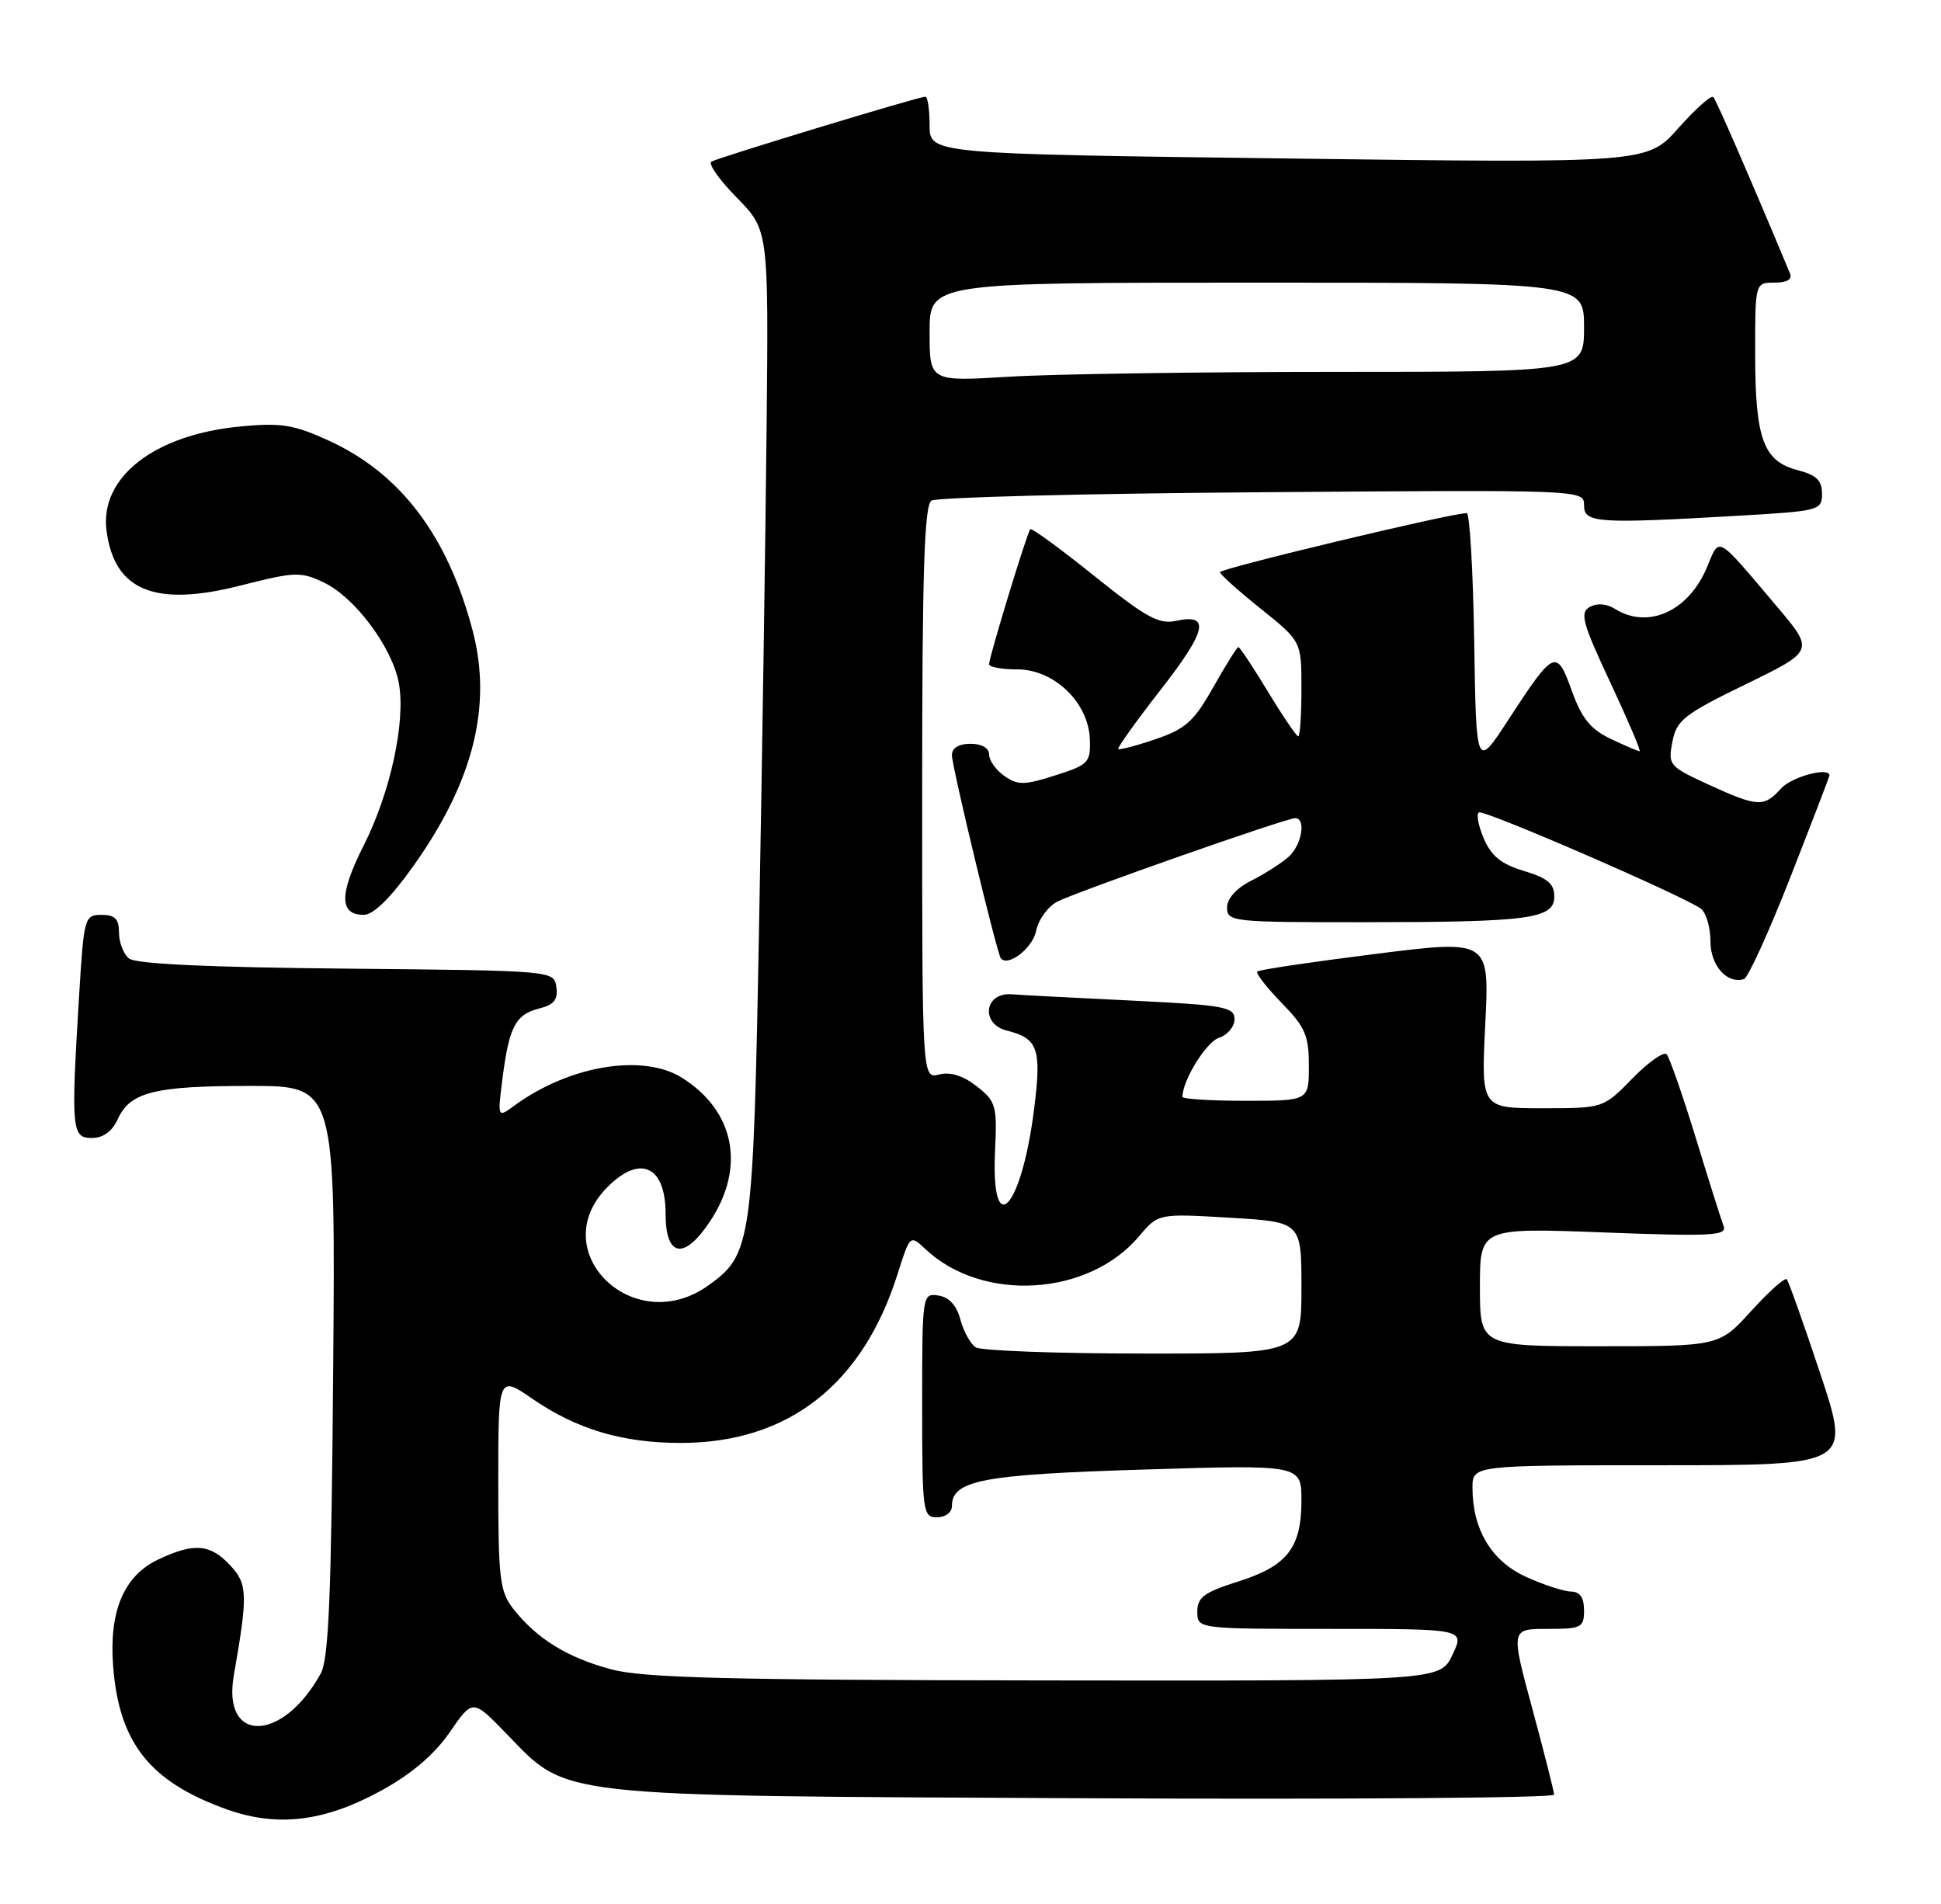 <?xml version="1.0" encoding="UTF-8" standalone="no"?>
<!DOCTYPE svg PUBLIC "-//W3C//DTD SVG 1.1//EN" "http://www.w3.org/Graphics/SVG/1.1/DTD/svg11.dtd" >
<svg xmlns="http://www.w3.org/2000/svg" xmlns:xlink="http://www.w3.org/1999/xlink" version="1.1" viewBox="0 0 261 256">
 <g >
 <path fill="currentColor"
d=" M 51.29 240.73 C 55.35 238.50 58.41 235.89 60.47 232.90 C 63.56 228.42 63.56 228.42 68.04 233.03 C 76.47 241.73 73.69 241.42 145.75 241.77 C 180.54 241.94 208.99 241.73 208.98 241.29 C 208.96 240.86 207.65 235.66 206.05 229.75 C 203.14 219.00 203.14 219.00 208.07 219.00 C 212.66 219.00 213.00 218.83 213.00 216.50 C 213.00 214.79 212.44 213.99 211.25 213.98 C 210.29 213.97 207.57 213.08 205.21 212.01 C 200.56 209.90 198.00 205.64 198.00 200.03 C 198.00 197.00 198.00 197.00 223.43 197.00 C 248.85 197.00 248.85 197.00 244.79 184.75 C 242.55 178.01 240.51 172.28 240.26 172.00 C 240.01 171.72 237.86 173.64 235.49 176.25 C 231.18 181.00 231.18 181.00 215.09 181.00 C 199.00 181.00 199.00 181.00 199.00 173.04 C 199.00 165.07 199.00 165.07 215.67 165.70 C 230.29 166.25 232.27 166.14 231.76 164.82 C 231.44 163.99 229.75 158.63 228.00 152.90 C 226.24 147.18 224.49 142.16 224.11 141.75 C 223.72 141.34 221.65 142.80 219.50 145.00 C 215.59 149.00 215.59 149.00 207.38 149.00 C 199.16 149.00 199.16 149.00 199.72 137.67 C 200.28 126.33 200.28 126.33 184.89 128.26 C 176.43 129.33 169.30 130.38 169.06 130.62 C 168.83 130.85 170.29 132.73 172.31 134.81 C 175.51 138.08 176.00 139.22 176.00 143.29 C 176.00 148.00 176.00 148.00 167.50 148.00 C 162.82 148.00 159.00 147.76 159.00 147.47 C 159.00 145.26 162.21 140.07 163.91 139.53 C 165.06 139.16 166.00 138.04 166.00 137.04 C 166.00 135.38 164.66 135.14 152.25 134.53 C 144.69 134.17 137.38 133.78 136.00 133.68 C 132.35 133.42 131.83 137.67 135.39 138.56 C 139.61 139.62 140.08 140.99 139.04 149.21 C 137.34 162.62 133.24 166.97 133.80 154.76 C 134.09 148.65 133.93 148.09 131.35 146.06 C 129.53 144.63 127.80 144.08 126.29 144.46 C 124.00 145.04 124.00 145.04 124.00 106.58 C 124.00 76.91 124.29 67.93 125.25 67.31 C 125.94 66.86 145.96 66.35 169.75 66.18 C 212.96 65.85 213.00 65.85 213.00 67.93 C 213.00 70.32 214.71 70.44 233.75 69.34 C 244.66 68.71 245.00 68.62 245.00 66.38 C 245.00 64.60 244.24 63.86 241.75 63.22 C 237.13 62.02 236.03 59.07 236.01 47.75 C 236.00 38.00 236.00 38.00 238.61 38.00 C 240.30 38.00 241.03 37.56 240.69 36.75 C 235.37 24.00 230.78 13.45 230.38 13.04 C 230.09 12.76 227.98 14.65 225.68 17.23 C 221.50 21.94 221.50 21.94 173.25 21.31 C 125.00 20.69 125.00 20.69 125.00 16.84 C 125.00 14.73 124.74 13.00 124.43 13.00 C 123.53 13.00 96.59 21.18 95.66 21.73 C 95.19 22.01 96.73 24.19 99.08 26.58 C 103.35 30.93 103.35 30.93 103.08 57.72 C 102.93 72.45 102.48 102.28 102.08 124.00 C 101.28 167.29 101.09 168.67 95.21 172.85 C 85.16 180.01 73.11 168.17 81.70 159.58 C 86.10 155.18 89.50 156.76 89.50 163.20 C 89.50 169.05 92.00 169.46 95.49 164.19 C 100.29 156.93 98.80 149.36 91.70 144.90 C 86.46 141.61 76.54 143.25 69.19 148.63 C 66.89 150.32 66.89 150.32 67.58 144.91 C 68.46 138.03 69.33 136.38 72.54 135.58 C 74.50 135.09 75.05 134.39 74.81 132.71 C 74.50 130.50 74.50 130.50 46.58 130.23 C 28.03 130.06 18.22 129.60 17.33 128.86 C 16.60 128.25 16.00 126.69 16.00 125.38 C 16.00 123.55 15.46 123.00 13.65 123.00 C 11.38 123.00 11.28 123.33 10.65 133.66 C 9.54 151.88 9.63 153.00 12.34 153.00 C 13.87 153.00 15.08 152.13 15.83 150.48 C 17.49 146.82 20.75 146.00 33.62 146.00 C 45.11 146.00 45.11 146.00 44.80 184.25 C 44.56 214.38 44.21 223.03 43.13 225.00 C 38.02 234.28 29.83 234.47 31.44 225.26 C 33.35 214.33 33.30 212.95 30.93 210.43 C 28.25 207.57 26.07 207.40 21.28 209.67 C 16.66 211.86 14.65 216.60 15.21 223.97 C 15.99 234.32 20.14 239.56 30.48 243.26 C 37.32 245.70 43.63 244.93 51.29 240.73 Z  M 240.75 117.93 C 243.64 110.55 246.00 104.40 246.00 104.26 C 246.00 103.07 240.92 104.43 239.50 106.00 C 237.18 108.56 236.38 108.52 229.75 105.49 C 224.44 103.05 224.28 102.87 224.88 99.74 C 225.44 96.82 226.42 96.05 234.74 92.00 C 243.98 87.50 243.98 87.50 238.90 81.50 C 230.66 71.77 231.27 72.12 229.54 76.25 C 227.06 82.19 221.62 84.65 217.15 81.86 C 216.01 81.15 214.73 81.06 213.76 81.61 C 212.41 82.38 212.79 83.77 216.53 91.75 C 218.91 96.84 220.69 101.00 220.47 101.00 C 220.25 101.00 218.50 100.25 216.57 99.33 C 213.88 98.05 212.69 96.58 211.35 92.87 C 209.31 87.17 208.98 87.33 202.83 96.76 C 198.50 103.41 198.50 103.41 198.23 86.21 C 198.08 76.74 197.63 69.00 197.23 68.99 C 195.25 68.96 164.01 76.44 164.05 76.93 C 164.07 77.24 166.55 79.46 169.55 81.86 C 175.00 86.23 175.00 86.23 175.00 92.61 C 175.00 96.13 174.81 99.00 174.57 99.00 C 174.34 99.00 172.50 96.30 170.50 93.00 C 168.50 89.70 166.71 87.00 166.52 87.00 C 166.34 87.00 164.82 89.42 163.15 92.39 C 160.55 96.99 159.42 98.01 155.39 99.38 C 152.79 100.27 150.53 100.86 150.37 100.70 C 150.21 100.55 152.79 96.94 156.10 92.70 C 162.29 84.75 162.80 82.45 158.10 83.48 C 155.84 83.97 154.06 82.99 147.14 77.43 C 142.59 73.78 138.72 70.95 138.54 71.15 C 138.11 71.59 133.00 88.35 133.00 89.30 C 133.00 89.69 134.72 90.00 136.81 90.00 C 141.75 90.00 146.38 94.46 146.55 99.40 C 146.66 102.52 146.38 102.82 141.90 104.25 C 137.73 105.58 136.87 105.59 135.06 104.33 C 133.93 103.54 133.00 102.24 133.00 101.44 C 133.00 100.57 132.01 100.00 130.50 100.00 C 128.93 100.00 128.00 100.56 128.00 101.53 C 128.00 103.05 134.05 128.19 134.58 128.84 C 135.54 130.04 138.85 127.48 139.32 125.17 C 139.62 123.65 140.91 121.88 142.18 121.22 C 144.90 119.84 172.92 110.00 174.16 110.00 C 175.67 110.00 175.04 113.65 173.25 115.22 C 172.29 116.07 170.04 117.50 168.25 118.41 C 166.24 119.42 165.00 120.80 165.00 122.03 C 165.00 123.92 165.74 124.00 183.25 123.99 C 205.75 123.98 209.00 123.54 209.00 120.53 C 209.00 118.81 208.09 118.05 204.93 117.10 C 201.85 116.17 200.52 115.10 199.50 112.69 C 198.76 110.93 198.48 109.38 198.89 109.23 C 199.77 108.90 226.95 120.72 228.75 122.20 C 229.44 122.78 230.00 124.74 230.00 126.57 C 230.00 129.82 232.22 132.32 234.50 131.64 C 235.05 131.47 237.86 125.30 240.75 117.93 Z  M 55.55 116.48 C 63.65 105.13 66.23 94.88 63.54 84.73 C 60.17 71.99 53.85 63.65 44.21 59.24 C 39.54 57.10 37.82 56.82 32.41 57.33 C 20.76 58.41 13.36 64.17 14.33 71.40 C 15.40 79.44 20.85 81.65 32.36 78.72 C 39.68 76.86 40.42 76.83 43.57 78.33 C 47.72 80.31 52.72 87.02 53.62 91.79 C 54.59 96.94 52.51 106.56 48.89 113.70 C 45.60 120.21 45.60 123.00 48.92 123.00 C 50.21 123.00 52.51 120.75 55.55 116.48 Z  M 82.15 224.43 C 76.27 222.85 72.18 220.32 69.04 216.33 C 67.20 213.98 67.00 212.32 67.00 199.32 C 67.00 184.90 67.00 184.90 71.63 188.09 C 77.56 192.17 83.73 194.00 91.53 194.00 C 105.97 194.00 116.00 186.18 120.70 171.27 C 122.37 166.00 122.37 166.00 124.45 167.95 C 132.11 175.15 146.37 174.29 153.17 166.21 C 155.75 163.15 155.75 163.15 165.37 163.72 C 175.00 164.29 175.00 164.29 175.00 173.15 C 175.00 182.00 175.00 182.00 153.75 181.98 C 142.06 181.98 131.92 181.60 131.21 181.15 C 130.50 180.70 129.57 179.02 129.14 177.41 C 128.63 175.50 127.62 174.39 126.18 174.18 C 124.02 173.86 124.00 174.01 124.00 188.93 C 124.00 203.33 124.09 204.00 126.00 204.00 C 127.10 204.00 128.00 203.34 128.00 202.52 C 128.00 199.02 132.01 198.25 153.75 197.58 C 175.00 196.92 175.00 196.92 175.00 201.74 C 175.00 208.11 173.09 210.55 166.47 212.64 C 161.91 214.08 161.00 214.75 161.00 216.68 C 161.00 219.00 161.00 219.00 178.98 219.00 C 196.97 219.00 196.97 219.00 195.30 222.50 C 193.63 226.00 193.63 226.00 140.56 225.93 C 97.68 225.88 86.47 225.59 82.15 224.43 Z  M 125.00 44.65 C 125.00 38.00 125.00 38.00 169.00 38.00 C 213.00 38.00 213.00 38.00 213.00 44.00 C 213.00 50.00 213.00 50.00 179.66 50.00 C 161.32 50.00 141.52 50.29 135.66 50.65 C 125.00 51.30 125.00 51.30 125.00 44.65 Z "/>
</g>
</svg>